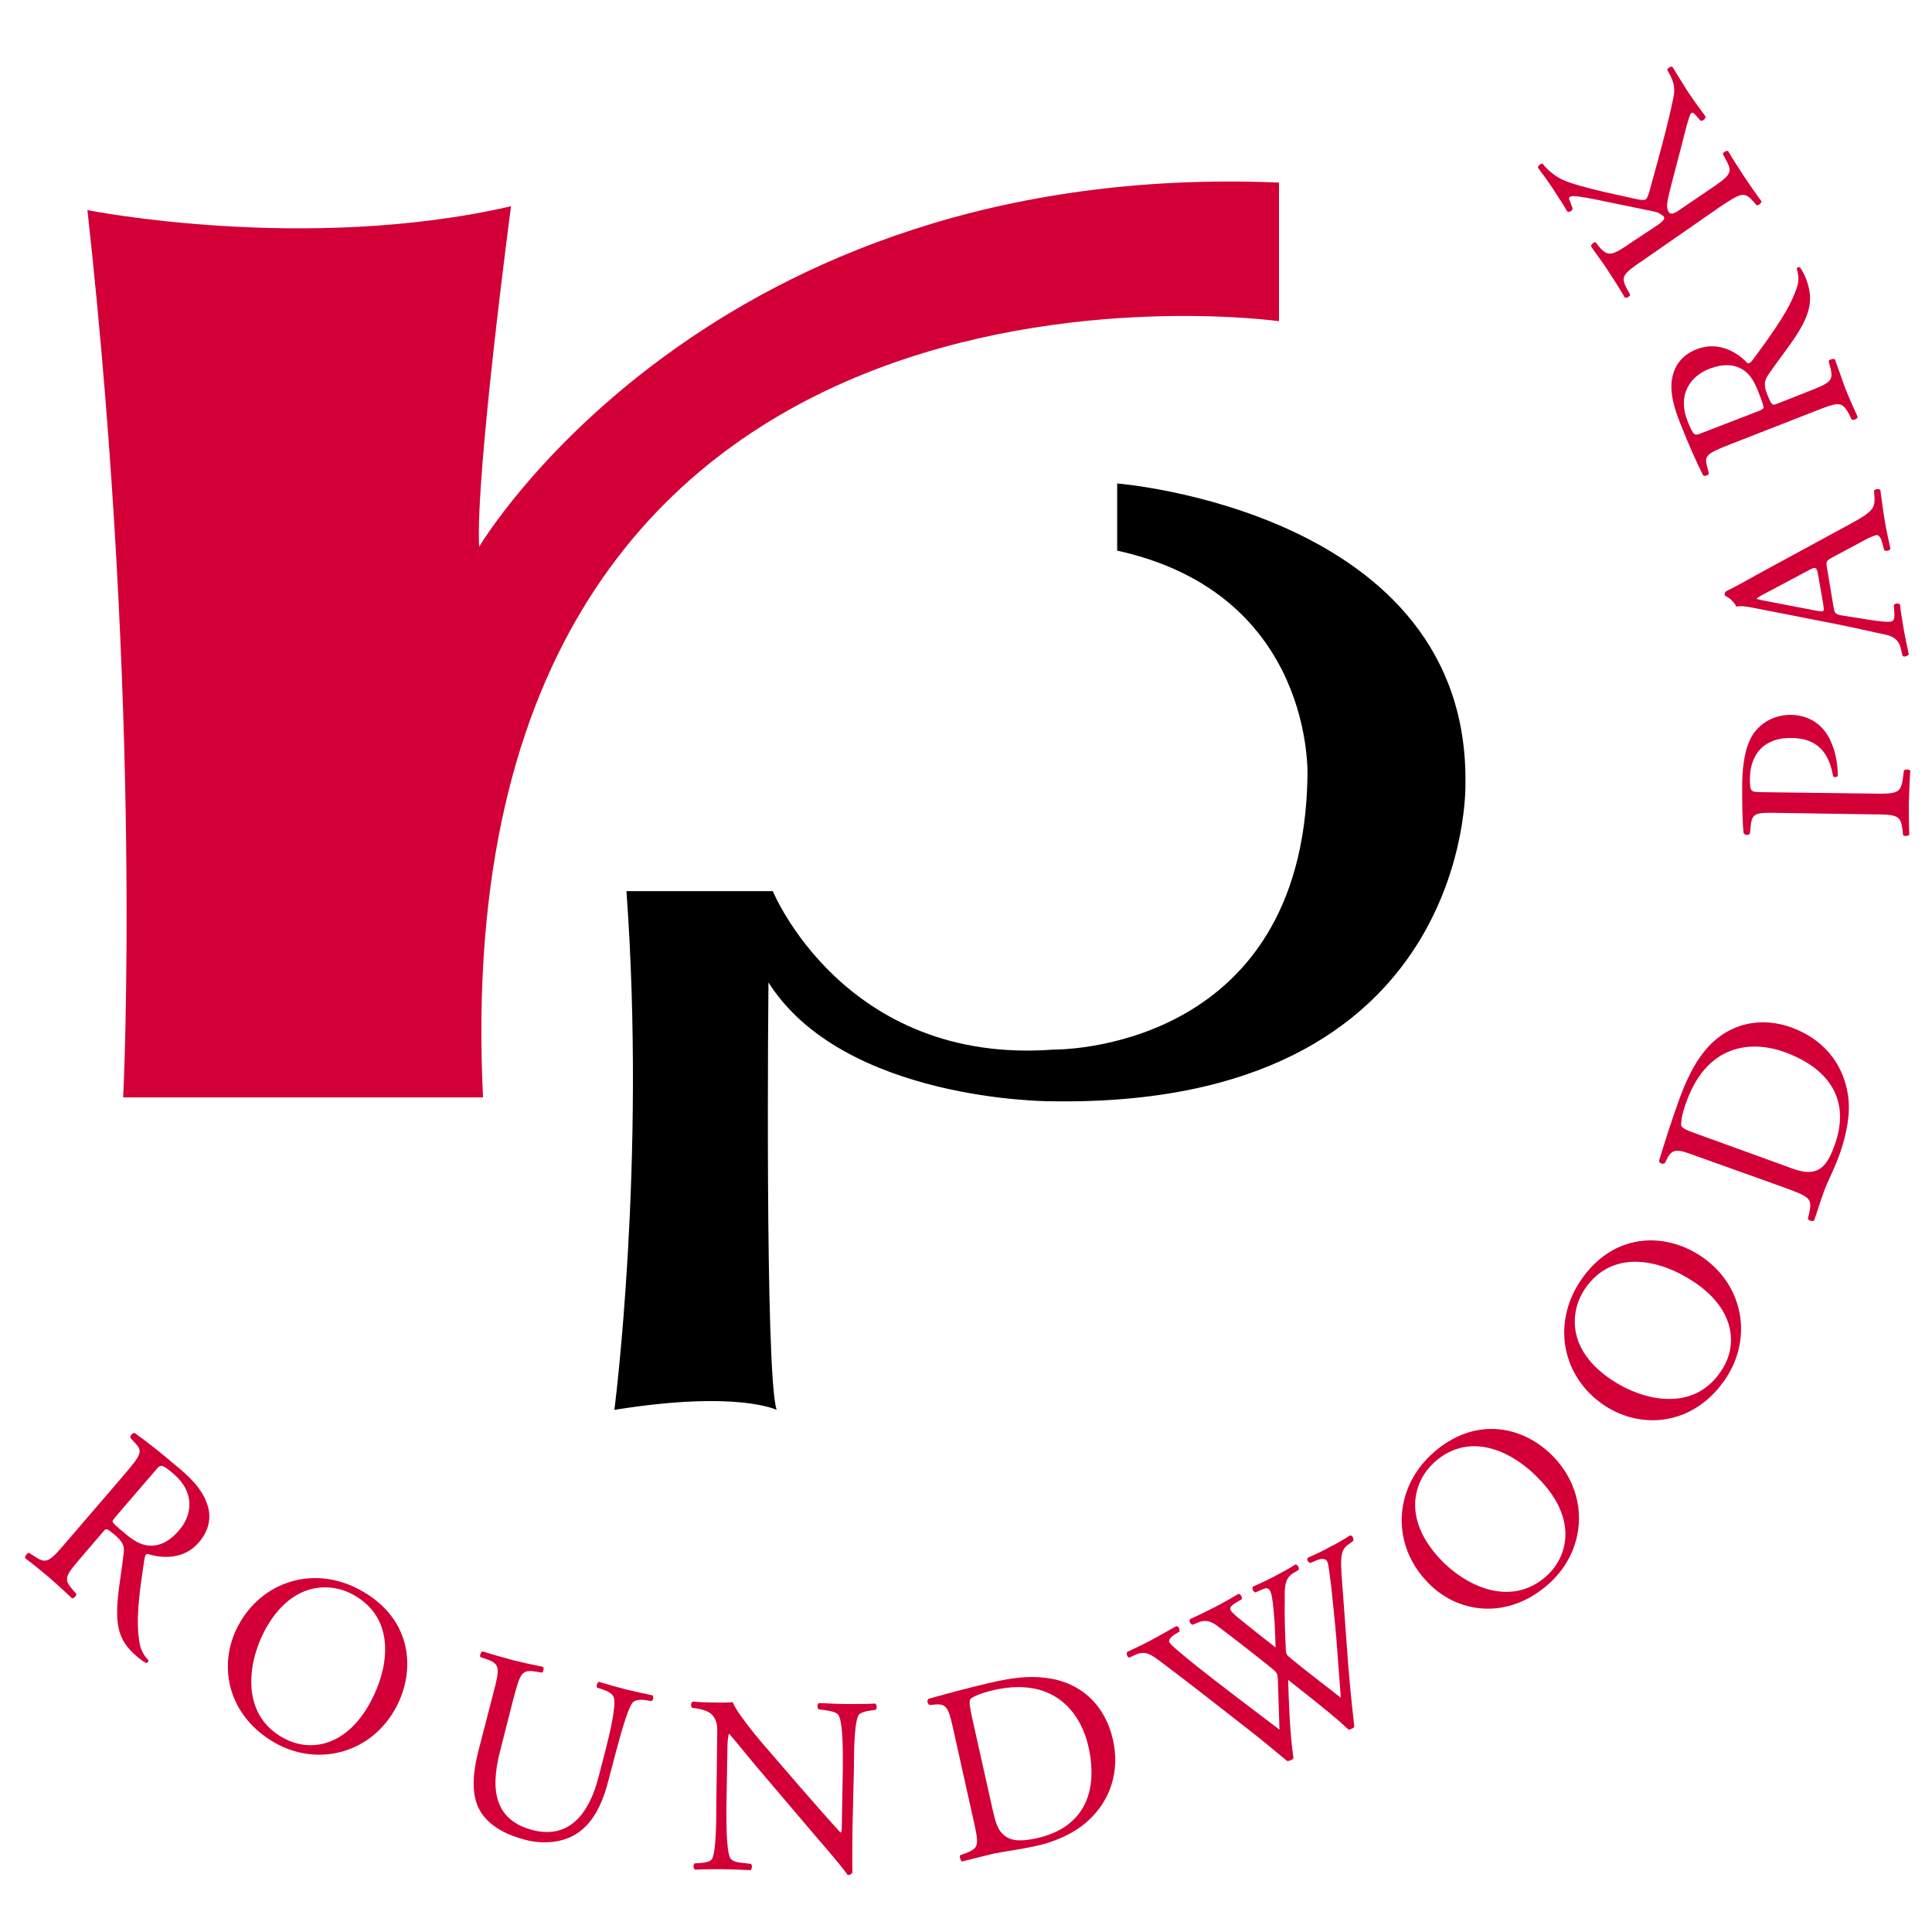 <?xml version="1.0" encoding="utf-8"?>
<!-- Generator: Adobe Illustrator 18.0.0, SVG Export Plug-In . SVG Version: 6.00 Build 0)  -->
<!DOCTYPE svg PUBLIC "-//W3C//DTD SVG 1.1//EN" "http://www.w3.org/Graphics/SVG/1.1/DTD/svg11.dtd">
<svg version="1.1" id="Layer_1" xmlns="http://www.w3.org/2000/svg" xmlns:xlink="http://www.w3.org/1999/xlink" x="0px" y="0px"
	 viewBox="0 0 400 400" width="316" height="316" 
enable-background="new 0 0 400 400" xml:space="preserve">
<path fill="#D20037" d="M18.1,43.5c0,0,45.1,9,87.7-0.8c0,0-7.4,55.7-6.6,70.5c0,0,47.5-80.3,165.6-75.4v28.7
	c0,0-173.8-24.6-164.8,160.7H25.5C25.5,227.1,29.6,147.6,18.1,43.5"/>
<path d="M160.8,291.9c0,0-8.2-4.1-33.6,0c0,0,6.6-50.8,2.5-107.4h30.3c0,0,14.8,36.1,58.2,32.8c0,0,51.6,0.8,52.5-56.6
	c0,0,1.6-37.7-39.4-46.7v-13.9c0,0,73,5.7,72.1,62.3c0,0,1.6,67.2-86.1,65.6c0,0-42.6,0-58.2-24.6
	C159.1,203.4,158.3,284.5,160.8,291.9"/>
<path fill="#D20037" d="M25.9,305.1c3.2-3.8,3.7-4.6,2.2-6.2l-1.1-1.2c-0.1-0.4,0.4-1.1,0.9-1c2.4,1.7,5.2,3.9,9.2,7.3
	c2.5,2.1,4.6,4.3,5.6,6.9c1.1,2.6,0.9,5.6-1.5,8.4c-3.2,3.8-8,3.3-10.7,2.4c-0.4,0.1-0.5,0.6-0.6,1.1c-1.2,7.9-1.8,12.8-1,17.4
	c0.2,1.2,0.8,2.5,1.8,3.5c0.1,0.2-0.1,0.6-0.4,0.6c-0.5-0.2-1.2-0.7-1.9-1.3c-3.4-2.9-4.6-5.6-4-12.1c0.2-2.4,0.9-6.5,1.2-9.3
	c0.2-1.4-0.1-2.3-1.7-3.7c-1.8-1.5-1.9-1.6-2.6-0.7l-4.3,5c-3.6,4.2-3.9,4.7-1.9,7l0.7,0.8c0.1,0.4-0.6,1-0.9,0.9
	c-1.7-1.6-3-2.8-4.6-4.2c-1.7-1.4-3.1-2.6-5.1-4.1c-0.1-0.3,0.3-1,0.8-1.1l1.1,0.7c2.5,1.7,3.1,1.2,6.6-2.9L25.9,305.1z M24.3,313.6
	c-0.6,0.7-1,1.2-1,1.4c0,0.2,0.5,0.8,2.6,2.5c1.4,1.2,3.1,2.4,5,2.5c1.8,0.1,3.9-0.5,6.2-3.2c2.7-3.1,3.3-7.8-1.1-11.6
	c-2.5-2.1-2.7-2.1-3.7-0.9L24.3,313.6z"/>
<path fill="#D20037" d="M49.3,336.6c4.9-9.2,15.6-12.6,25.1-7.5c10.7,5.7,11.9,16.3,7.6,24.4c-5,9.3-15.7,12.3-24.6,7.6
	C47.2,355.6,44.9,344.9,49.3,336.6 M76.7,352.4c4.1-7.6,5.1-17.6-3.7-22.3c-4.8-2.6-12.8-2.6-18.2,7.5c-3.6,6.8-5,17.5,4,22.3
	C64.4,362.9,71.8,361.5,76.7,352.4"/>
<path fill="#D20037" d="M125.4,362.2c0.8-3.1,2.2-9,1.7-10.7c-0.2-0.7-1-1.3-2.3-1.7l-1.2-0.4c-0.2-0.4,0.1-1.1,0.4-1.2
	c1.9,0.6,3.8,1.1,5.7,1.6c2.1,0.5,3.5,0.8,5.4,1.2c0.3,0.4,0.1,1-0.2,1.2l-1.2-0.2c-1.3-0.2-2.4,0-2.8,0.6
	c-1.1,1.5-2.6,7.3-3.4,10.2l-1.5,5.7c-1.1,4.4-3,8.9-6.7,11.2c-2.8,1.8-6.9,2.2-10.6,1.2c-3.5-0.9-6.8-2.5-8.8-5.2
	c-2.1-2.9-2.4-7-0.9-13l3.1-12c1.4-5.3,1.5-6.2-1.4-7.2l-1.2-0.4c-0.3-0.3,0.1-1.1,0.4-1.2c2.5,0.8,4.2,1.2,6.2,1.8
	c2.1,0.5,3.8,0.9,6.3,1.4c0.3,0.2,0.1,1.1-0.2,1.2l-1.2-0.2c-3-0.5-3.3,0.3-4.7,5.6l-2.8,11c-2.1,8.2-0.9,14.2,6.8,16.2
	c7.4,1.9,11.6-3.2,13.6-10.9L125.4,362.2z"/>
<path fill="#D20037" d="M176.5,378.4c0,1.6-0.1,7.8,0,9.2c-0.1,0.3-0.4,0.6-1,0.6c-0.6-0.9-2.1-2.8-6.6-8l-11.9-14
	c-1.4-1.6-4.9-6-6-7.2h-0.1c-0.2,0.6-0.3,1.8-0.3,3.4l-0.2,11.4c0,2.5-0.1,9.3,0.8,10.9c0.3,0.6,1.3,0.9,2.7,1l1.6,0.2
	c0.3,0.4,0.2,1-0.1,1.3c-2.4-0.1-4.2-0.2-6.1-0.2c-2.2,0-3.6,0-5.4,0.1c-0.4-0.3-0.4-1-0.1-1.3l1.4-0.1c1.2-0.1,2.1-0.4,2.3-1
	c0.8-1.9,0.8-8.3,0.8-10.8l0.2-15.1c0-1.5,0-2.6-1.1-3.8c-0.7-0.7-2-1.1-3.2-1.3l-0.9-0.1c-0.3-0.3-0.3-1.1,0.1-1.3
	c2.2,0.2,5,0.2,5.9,0.2c0.8,0,1.7,0,2.4-0.1c1,2.7,7.1,9.7,8.8,11.6l5,5.8c3.6,4.1,6.1,7,8.5,9.6h0.1c0.2-0.3,0.2-1.1,0.2-2.2
	l0.2-11.2c0-2.5,0.1-9.3-0.9-10.9c-0.3-0.5-1.1-0.8-3.2-1.1l-0.9-0.1c-0.4-0.3-0.3-1.2,0.1-1.3c2.4,0.1,4.2,0.2,6.2,0.2
	c2.3,0,3.6,0,5.4-0.1c0.4,0.3,0.4,1,0.1,1.3l-0.7,0.1c-1.7,0.2-2.7,0.6-2.9,1.1c-0.9,1.9-0.9,8.4-0.9,10.8L176.5,378.4z"/>
<path fill="#D20037" d="M197.2,357.3c-0.8-3.6-1.3-4.6-3.5-4.4l-1.2,0.1c-0.5-0.2-0.7-1-0.2-1.3c4.3-1.2,8.4-2.3,12.7-3.3
	c4.3-1,8-1.5,11.6-1c7.5,0.9,12.3,6,13.8,12.7c1.5,6.5-0.4,12.8-5.5,17.2c-2.9,2.5-6.9,4.2-10.9,5c-3.3,0.7-6.6,1.1-8.4,1.5
	c-2.1,0.5-4,1-6.4,1.6c-0.3-0.1-0.6-0.9-0.4-1.3l1.1-0.4c2.9-1.1,2.8-1.7,1.6-7.1L197.2,357.3z M205.5,374.6
	c0.6,2.7,1.1,4.3,2.3,5.3c1.5,1.3,3.5,1.4,6.8,0.7c9.9-2.2,12.9-9.7,10.7-19.2c-1.3-5.6-6.1-14.5-19.5-11.5c-3,0.7-4.6,1.5-4.9,1.9
	c-0.3,0.4-0.1,1.7,0.4,4L205.5,374.6z"/>
<path fill="#D20037" d="M233.8,343.2c-0.4-0.1-0.7-0.8-0.4-1.2c1.3-0.6,3.4-1.6,4.9-2.4c1.3-0.7,3.6-2,5.2-2.9
	c0.5-0.1,0.8,0.6,0.7,1.1l-1,0.6c-0.9,0.6-1.3,1.2-1.1,1.6c0.3,0.6,2.5,2.4,5.7,5c5.6,4.4,11.4,8.8,17.1,13.1
	c-0.1-2.9-0.2-6.2-0.3-9.4c0-1.1-0.1-2.1-0.3-2.3c-0.1-0.2-0.5-0.6-1-1c-3.6-2.9-7.2-5.7-10.9-8.5c-1.4-1.1-2.6-1.7-4.3-1l-1.2,0.5
	c-0.5-0.2-0.8-0.8-0.5-1.2c1.4-0.6,3.2-1.5,5-2.4c2.3-1.2,4-2.2,5-2.8c0.4,0,0.8,0.5,0.7,1.1l-1.2,0.7c-1.7,1.1-1.6,1.4,0.4,3.1
	c2.2,1.8,5,4,7.8,6.2c-0.1-2.3-0.1-4.5-0.4-7.5c-0.4-4.8-0.9-5.2-2.4-4.5l-1.4,0.6c-0.6-0.3-0.7-0.9-0.5-1.2
	c1.3-0.6,2.7-1.2,4.4-2.1c1.5-0.8,3.4-1.8,4.4-2.5c0.4,0,0.8,0.6,0.7,1.1l-1.3,0.8c-1.9,1.2-1.6,3.7-1.6,6.1
	c-0.1,2.2,0.1,7.3,0.2,9.3c0,0.6,0.1,1.1,0.2,1.3c0.1,0.2,0.4,0.5,0.9,0.9c3.4,2.8,6.9,5.4,10.3,8.1c-0.3-4-0.6-8-0.9-12
	c-0.2-2.7-1-10.2-1.1-11.2c-0.3-2-0.5-4.4-0.8-5c-0.3-0.6-1.1-0.7-2.1-0.3l-1.4,0.6c-0.6-0.2-0.8-0.8-0.5-1.1
	c1.8-0.8,3.1-1.4,4.5-2.2c1.8-0.9,3.1-1.7,4.2-2.4c0.4-0.1,0.8,0.5,0.7,1.1l-0.8,0.6c-2.2,1.4-1.9,3.1-1.3,11l0.7,9.6
	c0.4,5.8,0.9,11.3,1.6,17.3c-0.1,0.2-0.3,0.3-0.5,0.4c-0.2,0.1-0.5,0.2-0.7,0.2c-3.6-3.4-9.4-7.8-12.5-10.3
	c0.1,4.3,0.4,11.7,1.1,16.2c-0.1,0.2-0.2,0.3-0.5,0.4c-0.2,0.1-0.5,0.2-0.8,0.2c-1.8-1.5-5.8-4.8-7.1-5.8c-6.3-4.9-12.6-9.9-19-14.7
	c-1.9-1.4-3.1-2.4-5.1-1.6L233.8,343.2z"/>
<path fill="#D20037" d="M295.2,327.2c-7.1-7.7-6.6-19,1.3-26.2c8.9-8.1,19.3-5.8,25.5,1c7.1,7.8,6.3,18.9-1.1,25.7
	C312.3,335.6,301.5,334.2,295.2,327.2 M319.2,306.8c-5.8-6.4-14.9-10.7-22.3-4c-4,3.7-6.7,11.2,1,19.7c5.2,5.7,14.8,10.6,22.4,3.7
	C324.9,321.9,326.2,314.4,319.2,306.8"/>
<path fill="#D20037" d="M332.2,291c-8.7-5.8-11-16.8-5-25.8c6.7-10,17.4-10.2,25-5.1c8.8,5.9,10.7,16.9,5.1,25.3
	C350.9,295,340.1,296.2,332.2,291 M350.7,265.4c-7.2-4.8-17-6.8-22.6,1.5c-3,4.5-3.9,12.5,5.6,18.8c6.4,4.3,16.9,6.8,22.6-1.8
	C359.9,278.7,359.3,271.1,350.7,265.4"/>
<path fill="#D20037" d="M350.8,239.2c-3.4-1.3-4.6-1.4-5.6,0.6l-0.5,1c-0.4,0.3-1.2,0.1-1.2-0.5c1.3-4.3,2.6-8.3,4.1-12.5
	c1.5-4.1,3.1-7.5,5.4-10.3c4.8-5.8,11.7-7.1,18.1-4.7c6.2,2.3,10.5,7.2,11.5,13.9c0.6,3.8-0.3,8.1-1.6,11.9
	c-1.1,3.2-2.7,6.2-3.3,7.9c-0.8,2.1-1.3,3.9-2.1,6.2c-0.3,0.2-1.1,0.1-1.3-0.4l0.3-1.2c0.6-3,0.1-3.3-5.1-5.2L350.8,239.2z
	 M369.9,241.5c2.6,1,4.2,1.4,5.7,1c1.9-0.5,3.1-2.2,4.2-5.3c3.5-9.5-1.2-16.1-10.4-19.4c-5.4-2-15.5-2.7-20.2,10.2
	c-1.1,2.9-1.2,4.6-1.1,5.1c0.2,0.5,1.3,1,3.6,1.8L369.9,241.5z"/>
<path fill="#D20037" d="M387.4,164.3c5.5,0.1,6.2,0,6.6-3.4l0.2-1.4c0.3-0.3,1.2-0.2,1.3,0.1c-0.2,3-0.2,4.7-0.3,6.8
	c0,2.2,0,4.1,0.1,6.4c-0.2,0.3-1,0.4-1.3,0.1l-0.1-1.1c-0.4-3-1-3.2-6.5-3.2l-19.3-0.3c-4.4-0.1-5.3,0-5.6,2.4l-0.2,1.9
	c-0.3,0.4-1.1,0.3-1.3-0.1c-0.3-2.8-0.3-6-0.3-10.4c0.1-4.3,0.7-7.6,2.2-10c1.6-2.4,4.3-4.1,7.9-4.1c4.8,0.1,7.2,3.1,8.2,5.4
	c1.1,2.3,1.5,5.1,1.5,7.2c-0.2,0.4-0.9,0.4-1,0c-1-5.7-4.1-7.8-8.7-7.8c-5.1-0.1-8.4,2.9-8.5,8.3c0,2.8,0.2,2.8,1.8,2.9L387.4,164.3
	z"/>
<path fill="#D20037" d="M379.2,115.5c-1.1,0.6-1.2,0.8-0.9,2.3l1.3,7.8c0.2,1.3,0.4,1.6,1.6,1.8l5.7,0.9c2.5,0.4,3.9,0.5,4.5,0.4
	c0.6-0.1,0.9-0.4,0.8-1.7l-0.1-1.7c0.2-0.4,1-0.5,1.3-0.1c0.1,1.4,0.4,3,0.8,5.4c0.3,1.7,0.7,3.5,1,4.9c-0.2,0.3-1,0.6-1.3,0.3
	l-0.4-1.7c-0.3-1.2-1.1-2.3-3.1-2.7c-2.5-0.5-6.1-1.4-12.3-2.6l-14.8-2.9c-2-0.4-3-0.5-3.8-0.3c-0.6-1.2-1.6-1.9-2.4-2.3
	c-0.1-0.3,0-0.7,0.3-0.9c2.2-1.1,4.4-2.3,6.5-3.5l19.5-10.6c4.2-2.3,4.8-3.1,4.7-5.3l-0.1-1.4c0.2-0.4,1-0.4,1.3-0.2
	c0.3,2.1,0.5,3.9,0.9,6.3c0.4,2.5,0.9,4.4,1.2,5.9c-0.1,0.4-0.9,0.6-1.3,0.3l-0.4-1.5c-0.3-1.1-0.7-1.7-1.2-1.6
	c-0.6,0.1-1.5,0.5-2.6,1.1L379.2,115.5z M376.4,126.5c1.3,0.2,1.3,0.1,1.1-1.3l-1.1-6.3c-0.3-1.5-0.5-1.6-1.8-0.9l-7.9,4.2
	c-1.2,0.6-2.5,1.3-3,1.7l0,0.1c0.3,0.1,1.6,0.4,3.3,0.7L376.4,126.5z"/>
<path fill="#D20037" d="M358.2,92c-4.6,1.8-5.4,2.3-4.8,4.4l0.4,1.6c-0.1,0.4-0.9,0.7-1.2,0.4c-1.3-2.6-2.8-5.9-4.7-10.7
	c-1.2-3-2.1-6-1.8-8.7c0.3-2.8,1.8-5.4,5.2-6.7c4.6-1.8,8.6,0.8,10.5,2.9c0.4,0.1,0.8-0.3,1.1-0.7c4.7-6.4,7.6-10.5,9.1-14.9
	c0.4-1.1,0.5-2.5,0-3.9c0-0.3,0.4-0.5,0.7-0.3c0.3,0.4,0.7,1.1,1.1,2c1.6,4.1,1.4,7.1-2.2,12.5c-1.3,2-3.9,5.3-5.5,7.7
	c-0.8,1.2-1,2.1-0.2,4.1c0.9,2.2,1,2.3,2,1.9l6.1-2.4c5.1-2,5.7-2.3,4.9-5.3l-0.3-1.1c0.1-0.4,1-0.6,1.3-0.4
	c0.8,2.2,1.4,3.9,2.1,5.9c0.8,2,1.6,3.8,2.6,6c0,0.4-0.7,0.7-1.2,0.6l-0.6-1.2c-1.5-2.7-2.1-2.5-7.2-0.5L358.2,92z M363.6,85.3
	c0.9-0.3,1.4-0.6,1.5-0.8c0.1-0.2-0.1-1-1.1-3.5c-0.7-1.8-1.6-3.5-3.2-4.5c-1.5-0.9-3.7-1.4-7-0.1c-3.8,1.5-6.6,5.3-4.4,10.8
	c1.2,3,1.4,3.1,2.8,2.5L363.6,85.3z"/>
<path fill="#D20037" d="M340.6,53.6c-4.6,3.1-5.2,3.6-3.7,6.3l0.6,1.1c0,0.4-0.8,0.8-1.1,0.6c-1.3-2.2-2.2-3.6-3.5-5.6
	c-1.1-1.7-2.2-3.1-3.5-5c0-0.4,0.7-1,1-0.8l0.6,0.8c2,2.3,2.7,2,7.2-1.1l5-3.3c0.8-0.6,1.6-1.2,1.3-1.7c-0.3-0.4-0.9-0.7-1.3-0.9
	c-0.9-0.3-2.8-0.6-3.6-0.8l-7.8-1.6c-1.3-0.3-5-1-5.9-1c-0.4,0-0.7,0-0.9,0.2c-0.2,0.1-0.2,0.4,0.1,1l0.5,1.4
	c-0.1,0.5-0.7,0.8-1.1,0.6c-0.9-1.6-2.1-3.3-3.1-4.9c-1-1.5-2.1-3-3-4.2c0-0.4,0.6-0.9,1-0.8c0.8,1.1,2.4,2.5,3.9,3.2
	c1.5,0.8,5.2,1.8,9.1,2.7l6.3,1.4c1,0.2,1.7,0.3,2,0.1c0.3-0.2,0.5-0.7,0.8-1.7c2-7.3,3.7-13.3,4.9-19.1c0.4-1.7,0.3-3.1-0.5-4.7
	l-0.7-1.3c0-0.4,0.8-0.9,1.1-0.6c0.7,1.2,1.8,2.9,3.1,5c1.2,1.8,2.3,3.3,3.7,5.2c0.1,0.4-0.5,1-1,0.9l-0.8-0.9
	c-0.5-0.6-0.9-0.9-1.1-0.7c-0.3,0.2-0.4,0.7-0.6,1.3c-0.5,1.5-0.9,3.4-1.7,6.4l-1.6,6.1c-1.1,4.3-1.5,5.6-0.8,6.7
	c0.4,0.6,1.1,0.4,2.6-0.7l5.6-3.8c4.6-3.1,5.1-3.6,3.7-6.2l-0.7-1.3c0-0.4,0.8-0.8,1.1-0.6c1.3,2.2,2.3,3.7,3.4,5.4
	c1.2,1.8,2.2,3.2,3.5,5c0,0.3-0.6,0.9-1,0.8l-0.7-0.8c-1.9-2.1-2.5-1.8-7,1.2L340.6,53.6z"/>
</svg>
